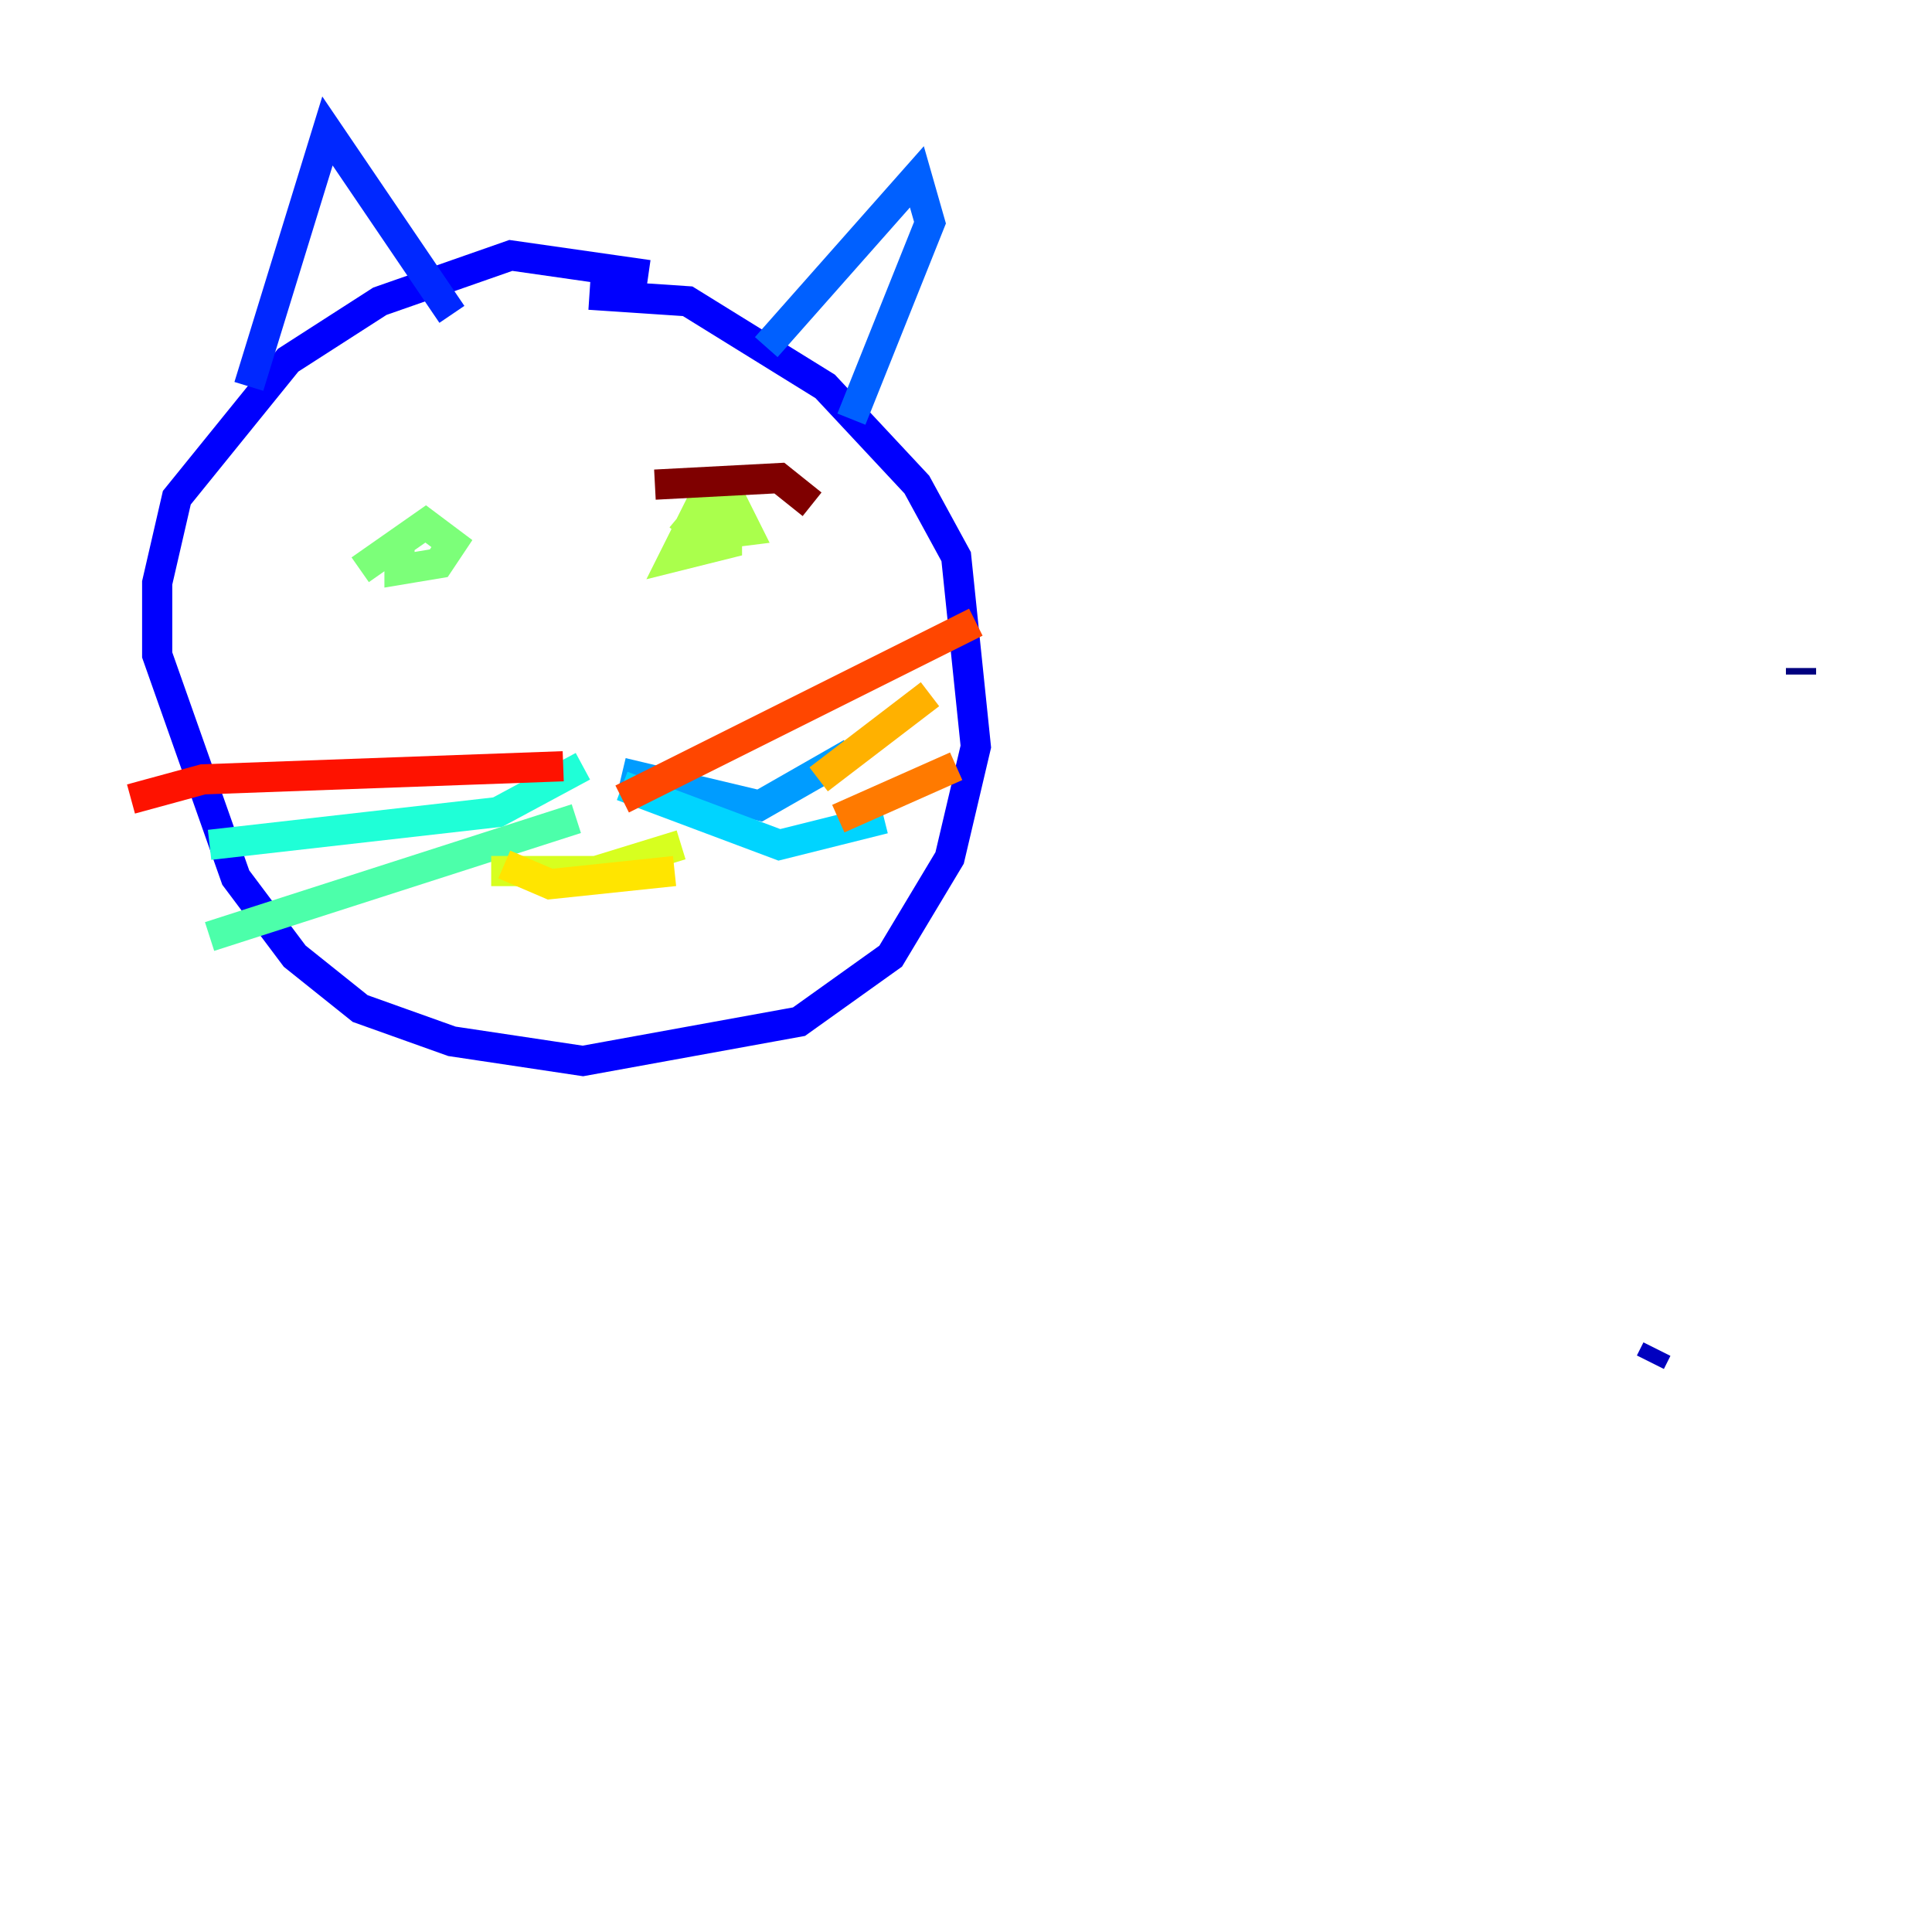 <?xml version="1.0" encoding="utf-8" ?>
<svg baseProfile="tiny" height="128" version="1.2" viewBox="0,0,128,128" width="128" xmlns="http://www.w3.org/2000/svg" xmlns:ev="http://www.w3.org/2001/xml-events" xmlns:xlink="http://www.w3.org/1999/xlink"><defs /><polyline fill="none" points="119.322,44.258 119.322,44.691" stroke="#00007f" stroke-width="2" /><polyline fill="none" points="109.342,90.251 109.776,89.383" stroke="#0000bf" stroke-width="2" /><polyline fill="none" points="42.956,18.224 33.844,16.922 25.166,19.959 19.091,23.864 11.715,32.976 10.414,38.617 10.414,43.39 15.62,58.142 19.525,63.349 23.864,66.82 29.939,68.99 38.617,70.291 52.936,67.688 59.01,63.349 62.915,56.841 64.651,49.464 63.349,36.881 60.746,32.108 54.671,25.6 45.559,19.959 39.051,19.525" stroke="#0000fe" stroke-width="2" /><polyline fill="none" points="16.488,25.6 21.695,8.678 29.939,20.827" stroke="#0028ff" stroke-width="2" /><polyline fill="none" points="50.766,22.997 60.746,11.715 61.614,14.752 56.407,27.77" stroke="#0060ff" stroke-width="2" /><polyline fill="none" points="41.22,51.2 50.332,53.37 56.407,49.898" stroke="#009cff" stroke-width="2" /><polyline fill="none" points="41.22,52.068 51.634,55.973 58.576,54.237" stroke="#00d4ff" stroke-width="2" /><polyline fill="none" points="38.617,50.766 32.976,53.803 13.885,55.973" stroke="#1fffd7" stroke-width="2" /><polyline fill="none" points="38.183,54.237 13.885,62.047" stroke="#4cffaa" stroke-width="2" /><polyline fill="none" points="23.864,37.749 28.203,34.712 29.939,36.014 29.071,37.315 26.468,37.749 26.468,36.447" stroke="#7cff79" stroke-width="2" /><polyline fill="none" points="45.125,35.58 47.295,32.976 48.163,33.41 48.163,36.014 44.691,36.881 46.427,33.41 48.597,33.41 49.464,35.146 45.993,35.58" stroke="#aaff4c" stroke-width="2" /><polyline fill="none" points="32.542,57.709 39.485,57.709 45.125,55.973" stroke="#d7ff1f" stroke-width="2" /><polyline fill="none" points="33.41,57.275 36.447,58.576 44.691,57.709" stroke="#ffe500" stroke-width="2" /><polyline fill="none" points="54.237,51.634 61.614,45.993" stroke="#ffb100" stroke-width="2" /><polyline fill="none" points="55.539,54.237 63.349,50.766" stroke="#ff7a00" stroke-width="2" /><polyline fill="none" points="41.22,52.936 64.651,41.22" stroke="#ff4600" stroke-width="2" /><polyline fill="none" points="37.315,50.766 13.451,51.634 8.678,52.936" stroke="#fe1200" stroke-width="2" /><polyline fill="none" points="103.268,65.953 103.268,65.953" stroke="#bf0000" stroke-width="2" /><polyline fill="none" points="43.39,32.108 51.634,31.675 53.803,33.41" stroke="#7f0000" stroke-width="2" /></svg>